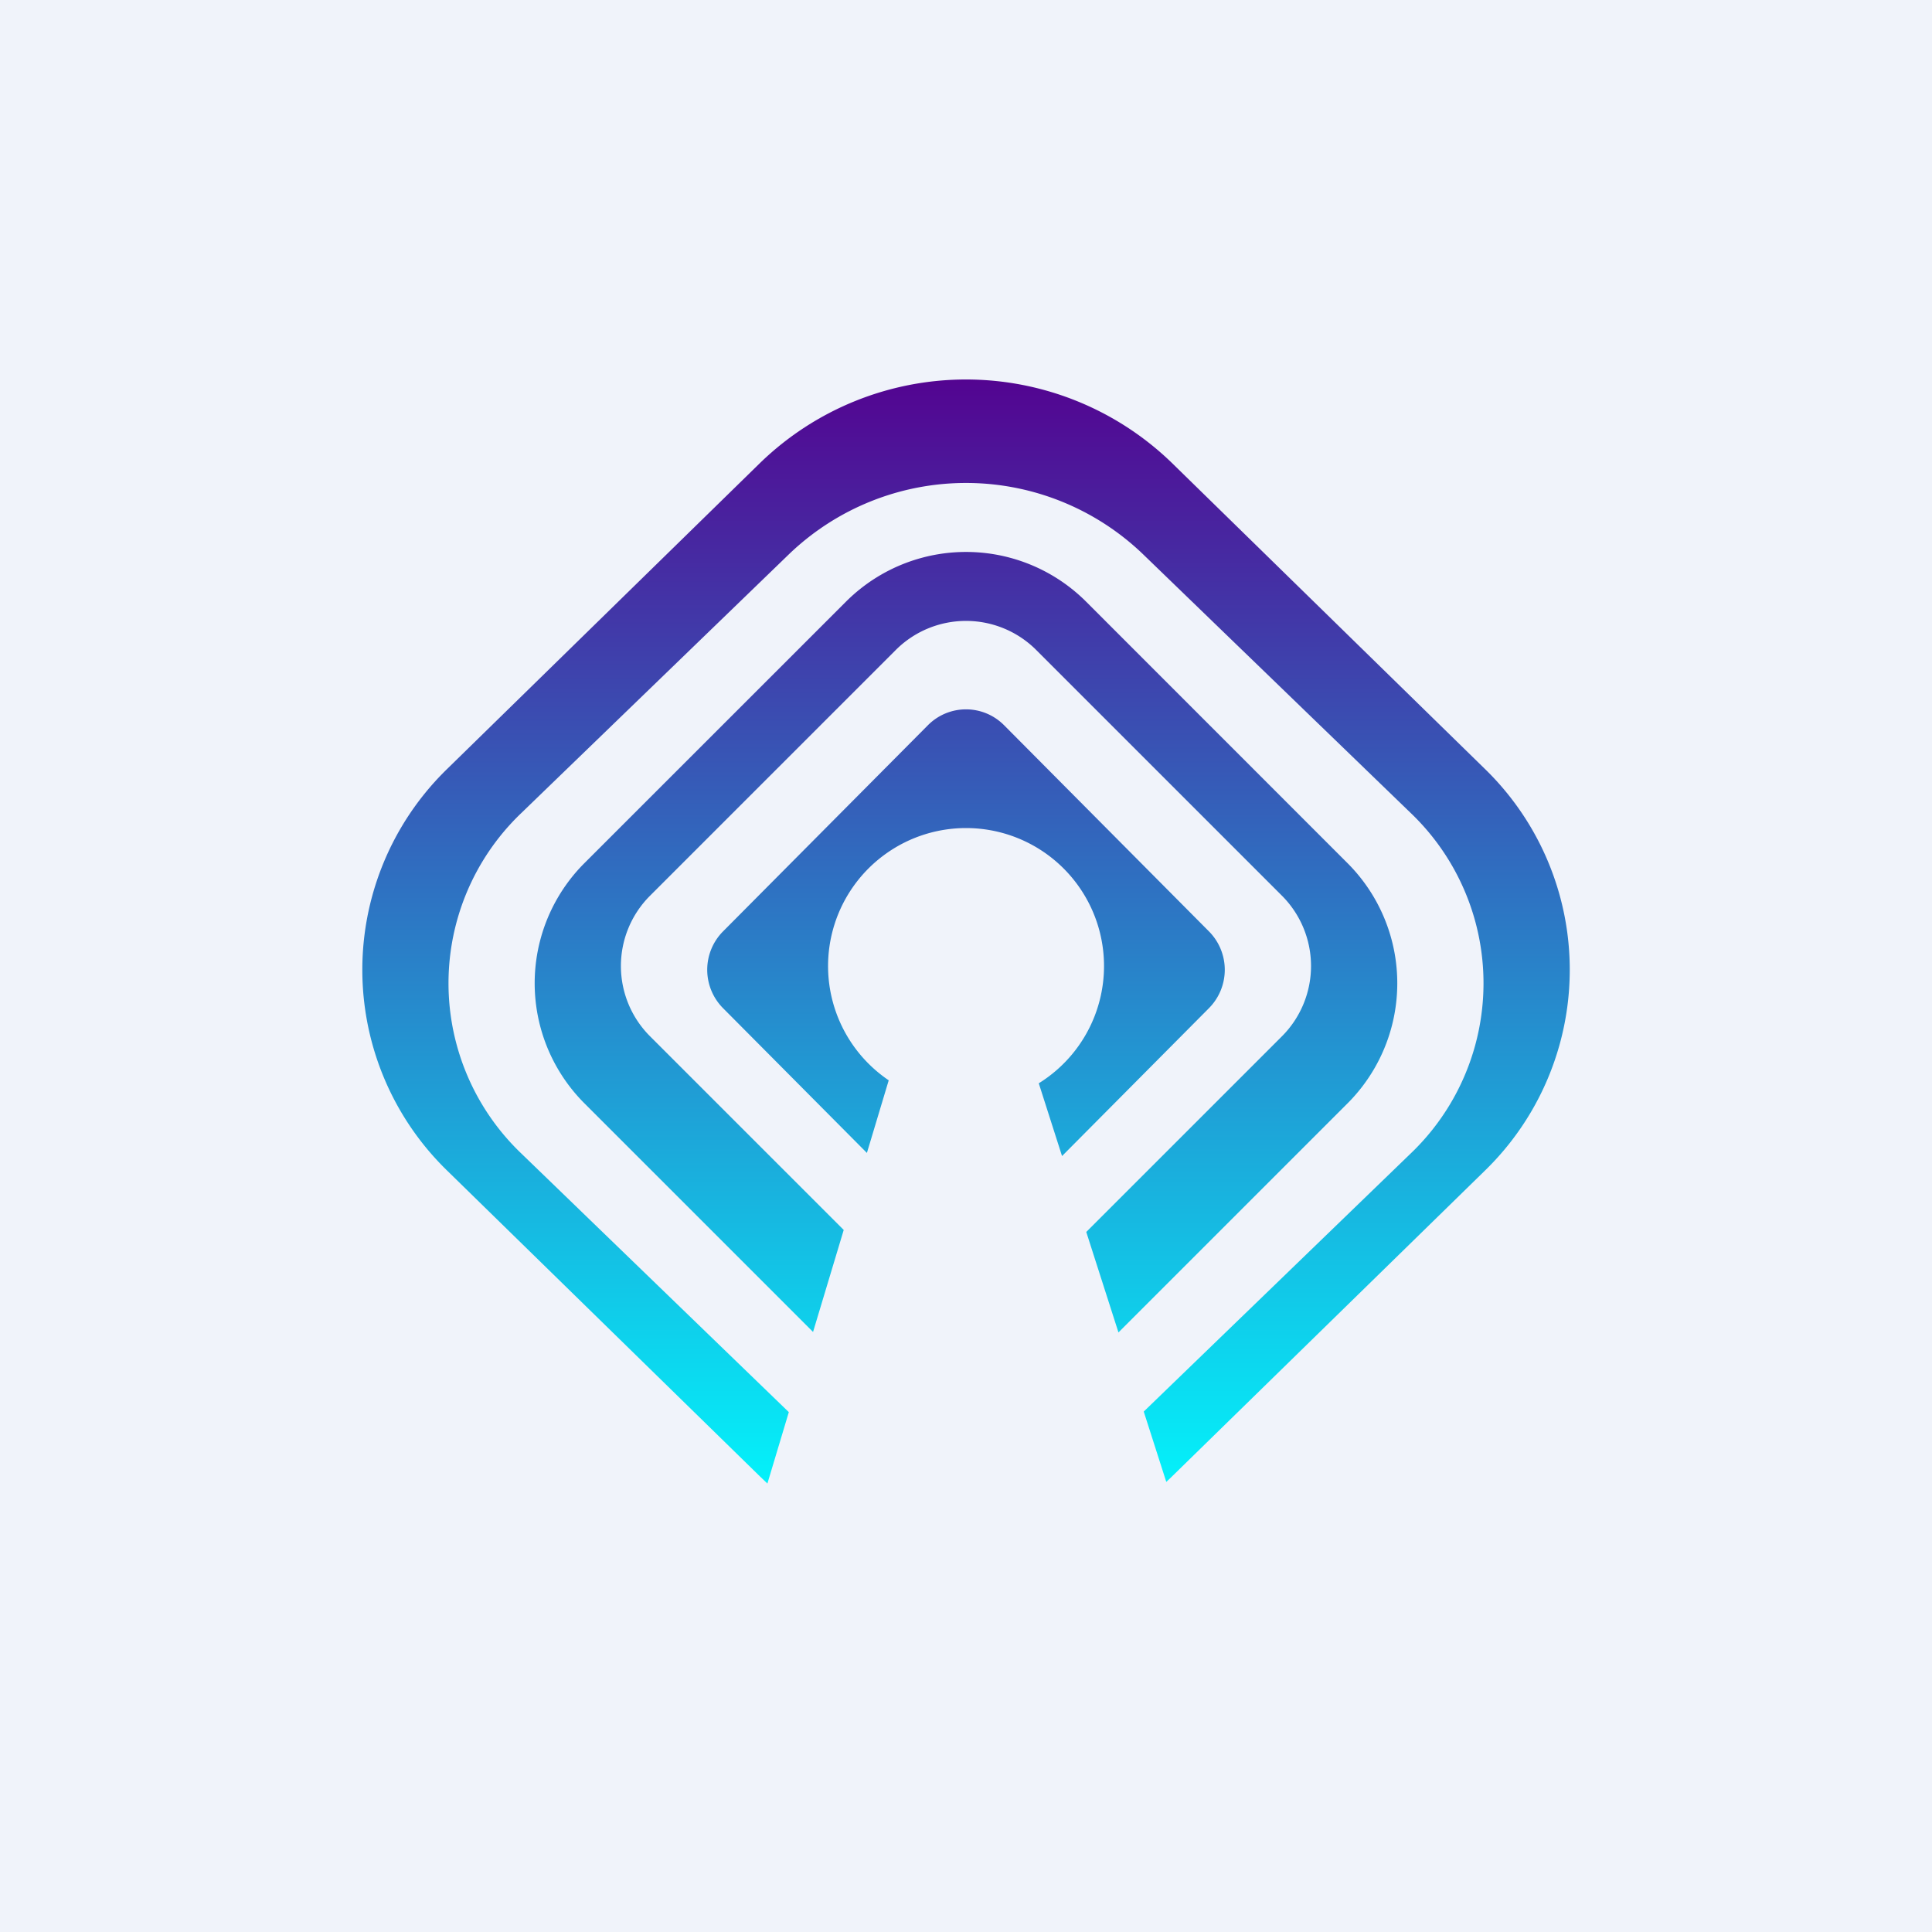 <svg xmlns="http://www.w3.org/2000/svg" width="24" height="24" fill="none" viewBox="0 0 24 24"><rect x="0" y="0" width="24" height="24" fill="#808080" stroke="none"/><g clip-path="url(#a)"><path fill="#F0F3FA" d="M0 0h24v24H0z"/><path fill="url(#b)" fill-rule="evenodd" d="M5.559 14.546a3.48 3.48 0 0 1 0-4.998l3.885-3.799a3.674 3.674 0 0 1 5.112 0l3.886 3.799a3.48 3.48 0 0 1 0 4.998l-3.886 3.798-.068.065-.28-.874 3.313-3.203a2.925 2.925 0 0 0 0-4.236l-3.33-3.219a3.174 3.174 0 0 0-4.382 0l-3.33 3.22a2.924 2.924 0 0 0 0 4.235l3.32 3.21-.266.887-.089-.085zm8.335 2.006 2.844-2.844a2.11 2.11 0 0 0 0-2.987l-3.244-3.245a2.11 2.11 0 0 0-2.987 0L7.262 10.72a2.11 2.11 0 0 0 0 2.988l2.838 2.838.381-1.267-2.405-2.405a1.234 1.234 0 0 1 0-1.748l3.05-3.05a1.234 1.234 0 0 1 1.748 0l3.05 3.05a1.236 1.236 0 0 1 0 1.748l-2.43 2.43zm-.701-2.191 1.825-1.837a.677.677 0 0 0 0-.954l-2.544-2.56a.666.666 0 0 0-.948 0l-2.544 2.56a.677.677 0 0 0 0 .954l1.787 1.798.271-.902a1.714 1.714 0 1 1 1.864.037z" clip-rule="evenodd"/></g><defs><linearGradient id="b" x1="12" x2="12" y1="4.714" y2="18.517" gradientUnits="userSpaceOnUse"><stop stop-color="#530491"/><stop offset="1" stop-color="#03F3FB"/></linearGradient><clipPath id="a"><path fill="#fff" d="M0 0h24v24H0z"/></clipPath></defs></svg>